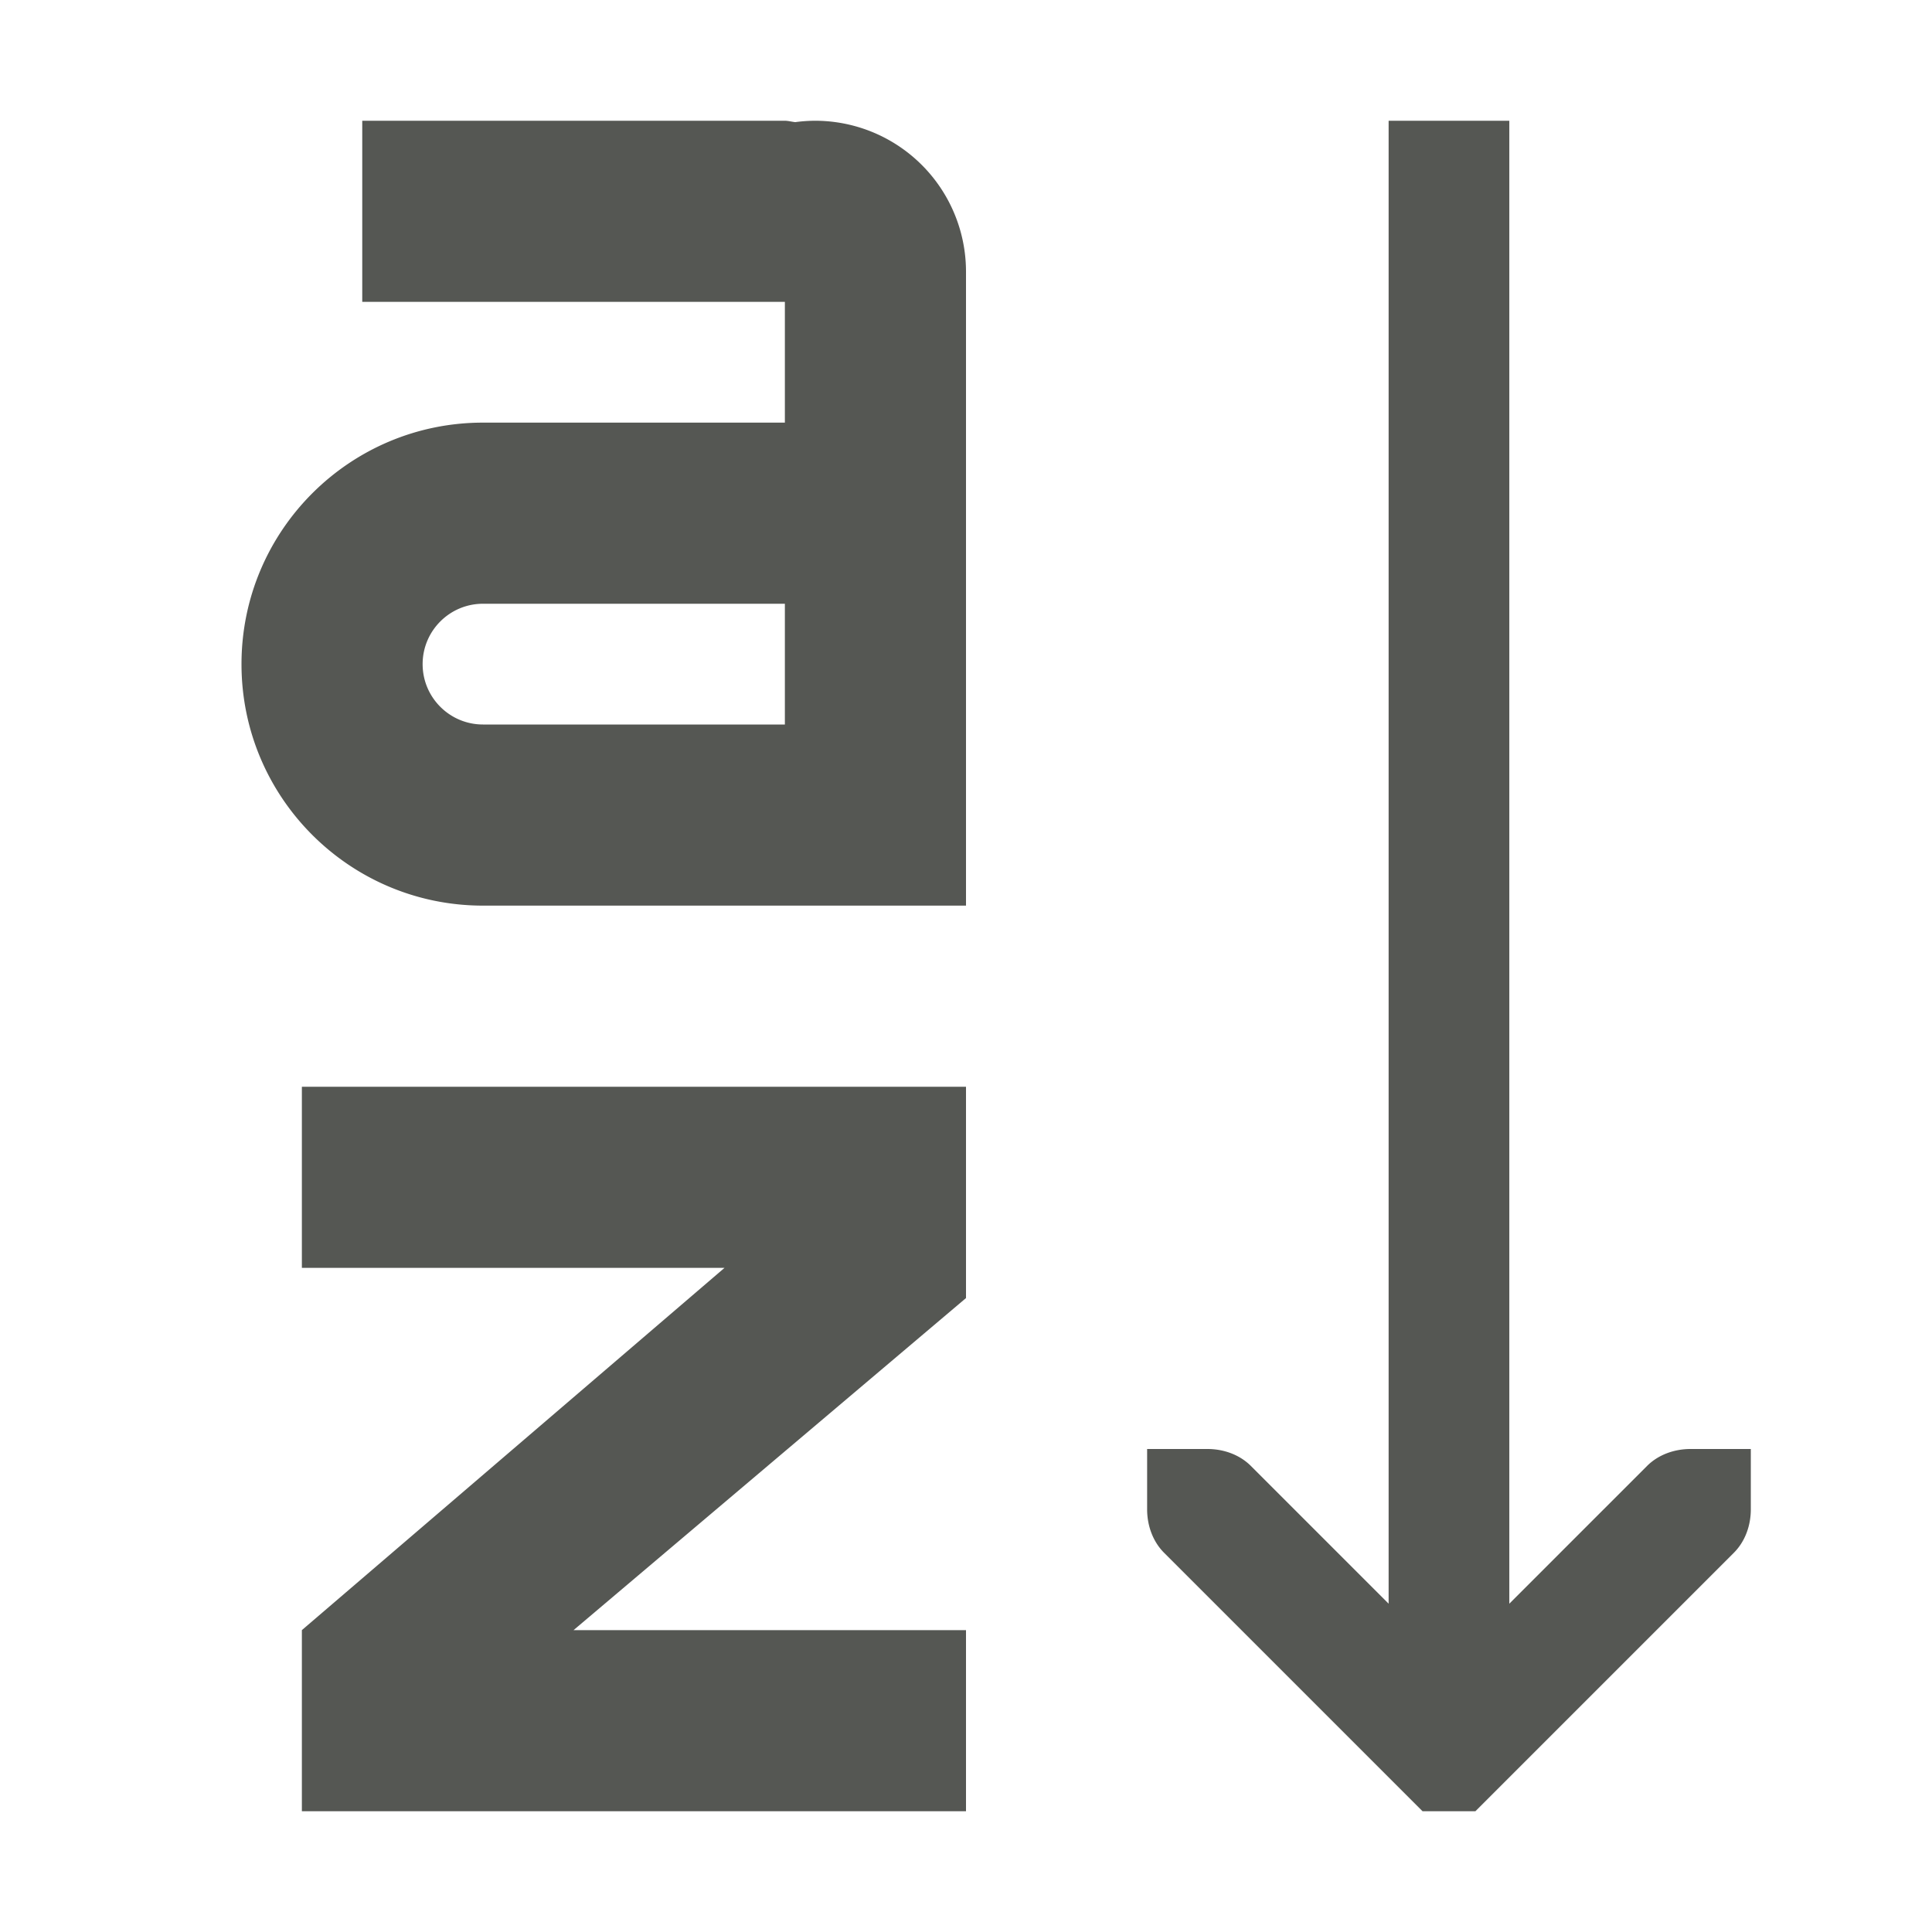 <svg viewBox="0 0 32 32" xmlns="http://www.w3.org/2000/svg"><path d="m6 2v3h5.055.945 1v1 .949.051h-5c-2.209 0-4 1.791-4 4s1.791 4 4 4h5 3v-10.5a2.5 2.5 0 0 0 -2.5-2.5 2.5 2.5 0 0 0 -.328.023c-.057-.006-.119-.023-.172-.023zm17 0v24.562l-2.281-2.281c-.188-.188-.453-.281-.719-.281h-1v1c0 .265.093.531.281.719l4 4 .281.281h.875l.281-.281 4-4c.188-.188.281-.453.281-.719v-1h-1c-.265 0-.531.093-.719.281l-2.281 2.281v-24.562zm-15 8h5v2h-5c-.552 0-1-.448-1-1s.448-1 1-1zm-3 8v3h7l-7 6v3h11v-3h-6.5l6.5-5.5v-3.5z" fill="#555753"/></svg>